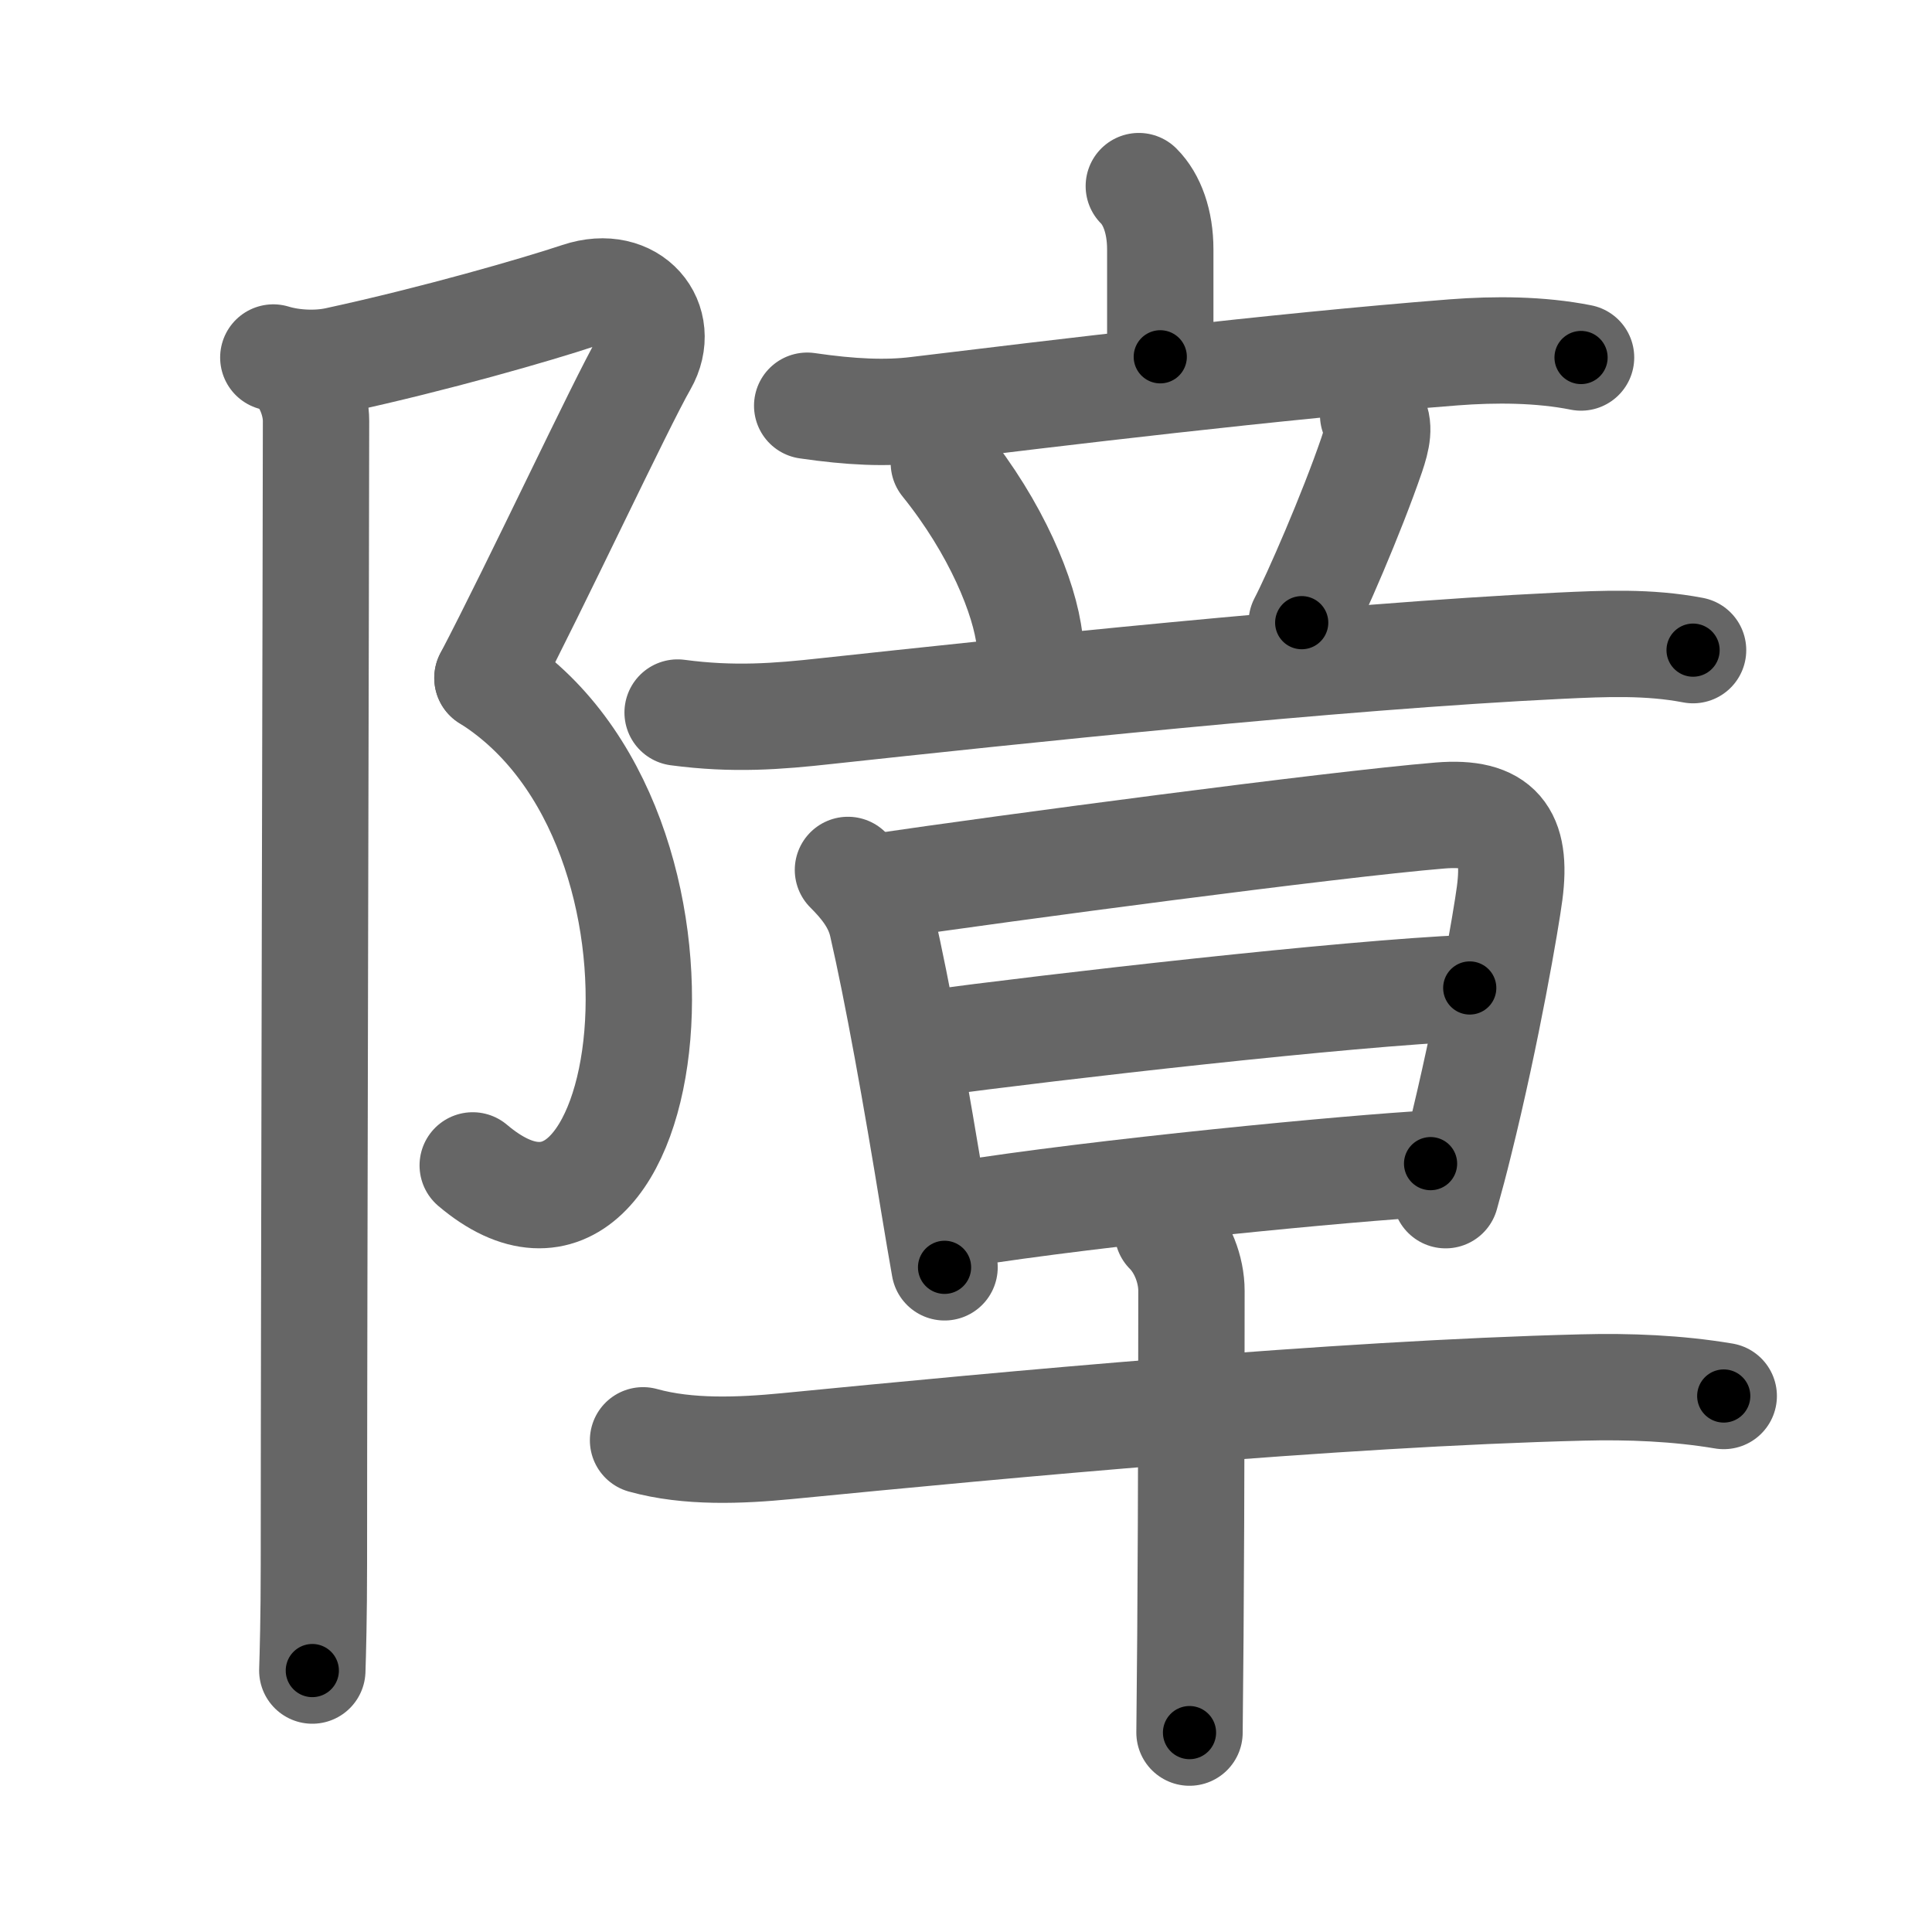 <svg xmlns="http://www.w3.org/2000/svg" viewBox="0 0 109 109" id="969c"><g fill="none" stroke="#666" stroke-width="6" stroke-linecap="round" stroke-linejoin="round"><g><g><path d="M15.42,20.17c1.08,0.33,2.47,0.4,3.6,0.15c5.49-1.19,11.25-2.85,13.65-3.65c3-1,5,1.5,3.67,3.83C35,22.83,30.25,33,27.5,38.25" /><path d="M27.5,38.25c13.33,8.33,9.5,36.25-0.83,27.5" /><path d="M16.62,20.75c0.75,0.75,1.21,1.98,1.21,3c0,5.25-0.12,50-0.12,64.5c0,2.97-0.06,5.09-0.09,6" /></g><g p4:phon="章" xmlns:p4="http://kanjivg.tagaini.net"><g><g><path d="M64.25,10.5c0.75,0.75,1.21,2.02,1.21,3.57s0,1.51,0,6.06" /><path d="M45.54,22.89c2.46,0.36,4.46,0.45,6.22,0.23c7.77-0.94,20.14-2.45,30.25-3.24c2.34-0.18,4.88-0.17,7.19,0.29" /></g><g><path d="M53.25,26.12c2.96,3.67,4.57,7.6,4.84,10.02" /><path d="M77.47,23.42c0.4,0.58,0.22,1.35-0.08,2.24c-1.14,3.33-3.18,8-3.95,9.47" /><path d="M38.23,40.2c3.15,0.42,5.65,0.22,8.37-0.08c10.2-1.1,28.68-3.08,41.4-3.69c2.53-0.12,5.02-0.23,7.52,0.25" /></g></g><g><g><path d="M47.84,49.08c0.79,0.79,1.62,1.76,1.92,3.06c0.86,3.73,1.92,9.61,2.93,15.83c0.22,1.32,0.42,2.53,0.6,3.53" /><path d="M49.64,50.01c6.94-1.02,25.53-3.5,31.6-4c3.32-0.27,4.37,1.07,3.93,4.39c-0.18,1.39-1.27,7.81-2.84,14.11c-0.24,0.98-0.5,1.96-0.77,2.92" /><path d="M52.19,58.9c7.4-0.99,23.68-2.86,30.73-3.16" /><path d="M54.04,68.53c7.96-1.28,22.34-2.65,26.67-2.88" /></g><g><path d="M36.28,81.26c2.55,0.71,5.5,0.58,8.09,0.33c12.38-1.21,30.88-2.96,44.89-3.31c2.64-0.07,5.38,0.04,7.99,0.48" /><path d="M65.88,69.48c0.82,0.82,1.34,2.14,1.34,3.35c0,0.54,0,11.48-0.06,19.42c-0.02,2.46-0.04,4.46-0.05,5.5" /></g></g></g></g></g><g fill="none" stroke="#000" stroke-width="3" stroke-linecap="round" stroke-linejoin="round"><path d="M15.42,20.17c1.08,0.33,2.47,0.4,3.6,0.15c5.49-1.19,11.25-2.85,13.65-3.65c3-1,5,1.5,3.67,3.83C35,22.83,30.25,33,27.5,38.25" stroke-dasharray="44.734" stroke-dashoffset="44.734"><animate attributeName="stroke-dashoffset" values="44.734;44.734;0" dur="0.447s" fill="freeze" begin="0s;969c.click" /></path><path d="M27.5,38.25c13.33,8.33,9.5,36.25-0.83,27.5" stroke-dasharray="38.622" stroke-dashoffset="38.622"><animate attributeName="stroke-dashoffset" values="38.622" fill="freeze" begin="969c.click" /><animate attributeName="stroke-dashoffset" values="38.622;38.622;0" keyTimes="0;0.537;1" dur="0.833s" fill="freeze" begin="0s;969c.click" /></path><path d="M16.62,20.75c0.75,0.75,1.21,1.98,1.21,3c0,5.25-0.12,50-0.12,64.5c0,2.97-0.06,5.09-0.09,6" stroke-dasharray="73.812" stroke-dashoffset="73.812"><animate attributeName="stroke-dashoffset" values="73.812" fill="freeze" begin="969c.click" /><animate attributeName="stroke-dashoffset" values="73.812;73.812;0" keyTimes="0;0.6;1" dur="1.388s" fill="freeze" begin="0s;969c.click" /></path><path d="M64.25,10.5c0.75,0.75,1.21,2.02,1.21,3.57s0,1.51,0,6.06" stroke-dasharray="9.925" stroke-dashoffset="9.925"><animate attributeName="stroke-dashoffset" values="9.925" fill="freeze" begin="969c.click" /><animate attributeName="stroke-dashoffset" values="9.925;9.925;0" keyTimes="0;0.933;1" dur="1.487s" fill="freeze" begin="0s;969c.click" /></path><path d="M45.54,22.89c2.46,0.36,4.46,0.45,6.22,0.23c7.77-0.94,20.14-2.45,30.25-3.24c2.34-0.18,4.88-0.17,7.19,0.29" stroke-dasharray="43.887" stroke-dashoffset="43.887"><animate attributeName="stroke-dashoffset" values="43.887" fill="freeze" begin="969c.click" /><animate attributeName="stroke-dashoffset" values="43.887;43.887;0" keyTimes="0;0.772;1" dur="1.926s" fill="freeze" begin="0s;969c.click" /></path><path d="M53.25,26.12c2.96,3.67,4.57,7.6,4.84,10.02" stroke-dasharray="11.255" stroke-dashoffset="11.255"><animate attributeName="stroke-dashoffset" values="11.255" fill="freeze" begin="969c.click" /><animate attributeName="stroke-dashoffset" values="11.255;11.255;0" keyTimes="0;0.945;1" dur="2.039s" fill="freeze" begin="0s;969c.click" /></path><path d="M77.47,23.42c0.4,0.58,0.22,1.35-0.08,2.24c-1.14,3.33-3.18,8-3.95,9.47" stroke-dasharray="12.593" stroke-dashoffset="12.593"><animate attributeName="stroke-dashoffset" values="12.593" fill="freeze" begin="969c.click" /><animate attributeName="stroke-dashoffset" values="12.593;12.593;0" keyTimes="0;0.942;1" dur="2.165s" fill="freeze" begin="0s;969c.click" /></path><path d="M38.23,40.2c3.15,0.42,5.65,0.22,8.37-0.08c10.2-1.1,28.68-3.08,41.4-3.69c2.53-0.12,5.02-0.23,7.52,0.25" stroke-dasharray="57.508" stroke-dashoffset="57.508"><animate attributeName="stroke-dashoffset" values="57.508" fill="freeze" begin="969c.click" /><animate attributeName="stroke-dashoffset" values="57.508;57.508;0" keyTimes="0;0.79;1" dur="2.74s" fill="freeze" begin="0s;969c.click" /></path><path d="M47.84,49.08c0.79,0.79,1.62,1.76,1.92,3.06c0.86,3.73,1.92,9.61,2.93,15.83c0.22,1.32,0.42,2.53,0.6,3.53" stroke-dasharray="23.346" stroke-dashoffset="23.346"><animate attributeName="stroke-dashoffset" values="23.346" fill="freeze" begin="969c.click" /><animate attributeName="stroke-dashoffset" values="23.346;23.346;0" keyTimes="0;0.922;1" dur="2.973s" fill="freeze" begin="0s;969c.click" /></path><path d="M49.64,50.01c6.94-1.02,25.53-3.5,31.6-4c3.32-0.27,4.37,1.07,3.93,4.39c-0.18,1.39-1.27,7.81-2.84,14.11c-0.24,0.98-0.5,1.96-0.77,2.92" stroke-dasharray="56.571" stroke-dashoffset="56.571"><animate attributeName="stroke-dashoffset" values="56.571" fill="freeze" begin="969c.click" /><animate attributeName="stroke-dashoffset" values="56.571;56.571;0" keyTimes="0;0.84;1" dur="3.539s" fill="freeze" begin="0s;969c.click" /></path><path d="M52.19,58.9c7.4-0.99,23.68-2.86,30.73-3.16" stroke-dasharray="30.899" stroke-dashoffset="30.899"><animate attributeName="stroke-dashoffset" values="30.899" fill="freeze" begin="969c.click" /><animate attributeName="stroke-dashoffset" values="30.899;30.899;0" keyTimes="0;0.92;1" dur="3.848s" fill="freeze" begin="0s;969c.click" /></path><path d="M54.04,68.53c7.96-1.28,22.34-2.65,26.67-2.88" stroke-dasharray="26.833" stroke-dashoffset="26.833"><animate attributeName="stroke-dashoffset" values="26.833" fill="freeze" begin="969c.click" /><animate attributeName="stroke-dashoffset" values="26.833;26.833;0" keyTimes="0;0.935;1" dur="4.116s" fill="freeze" begin="0s;969c.click" /></path><path d="M36.28,81.26c2.55,0.71,5.5,0.58,8.09,0.33c12.38-1.21,30.88-2.96,44.89-3.31c2.64-0.07,5.38,0.04,7.99,0.48" stroke-dasharray="61.18" stroke-dashoffset="61.18"><animate attributeName="stroke-dashoffset" values="61.18" fill="freeze" begin="969c.click" /><animate attributeName="stroke-dashoffset" values="61.18;61.18;0" keyTimes="0;0.899;1" dur="4.576s" fill="freeze" begin="0s;969c.click" /></path><path d="M65.88,69.48c0.82,0.82,1.34,2.14,1.34,3.35c0,0.54,0,11.48-0.06,19.42c-0.02,2.46-0.04,4.46-0.05,5.5" stroke-dasharray="28.616" stroke-dashoffset="28.616"><animate attributeName="stroke-dashoffset" values="28.616" fill="freeze" begin="969c.click" /><animate attributeName="stroke-dashoffset" values="28.616;28.616;0" keyTimes="0;0.941;1" dur="4.862s" fill="freeze" begin="0s;969c.click" /></path></g></svg>